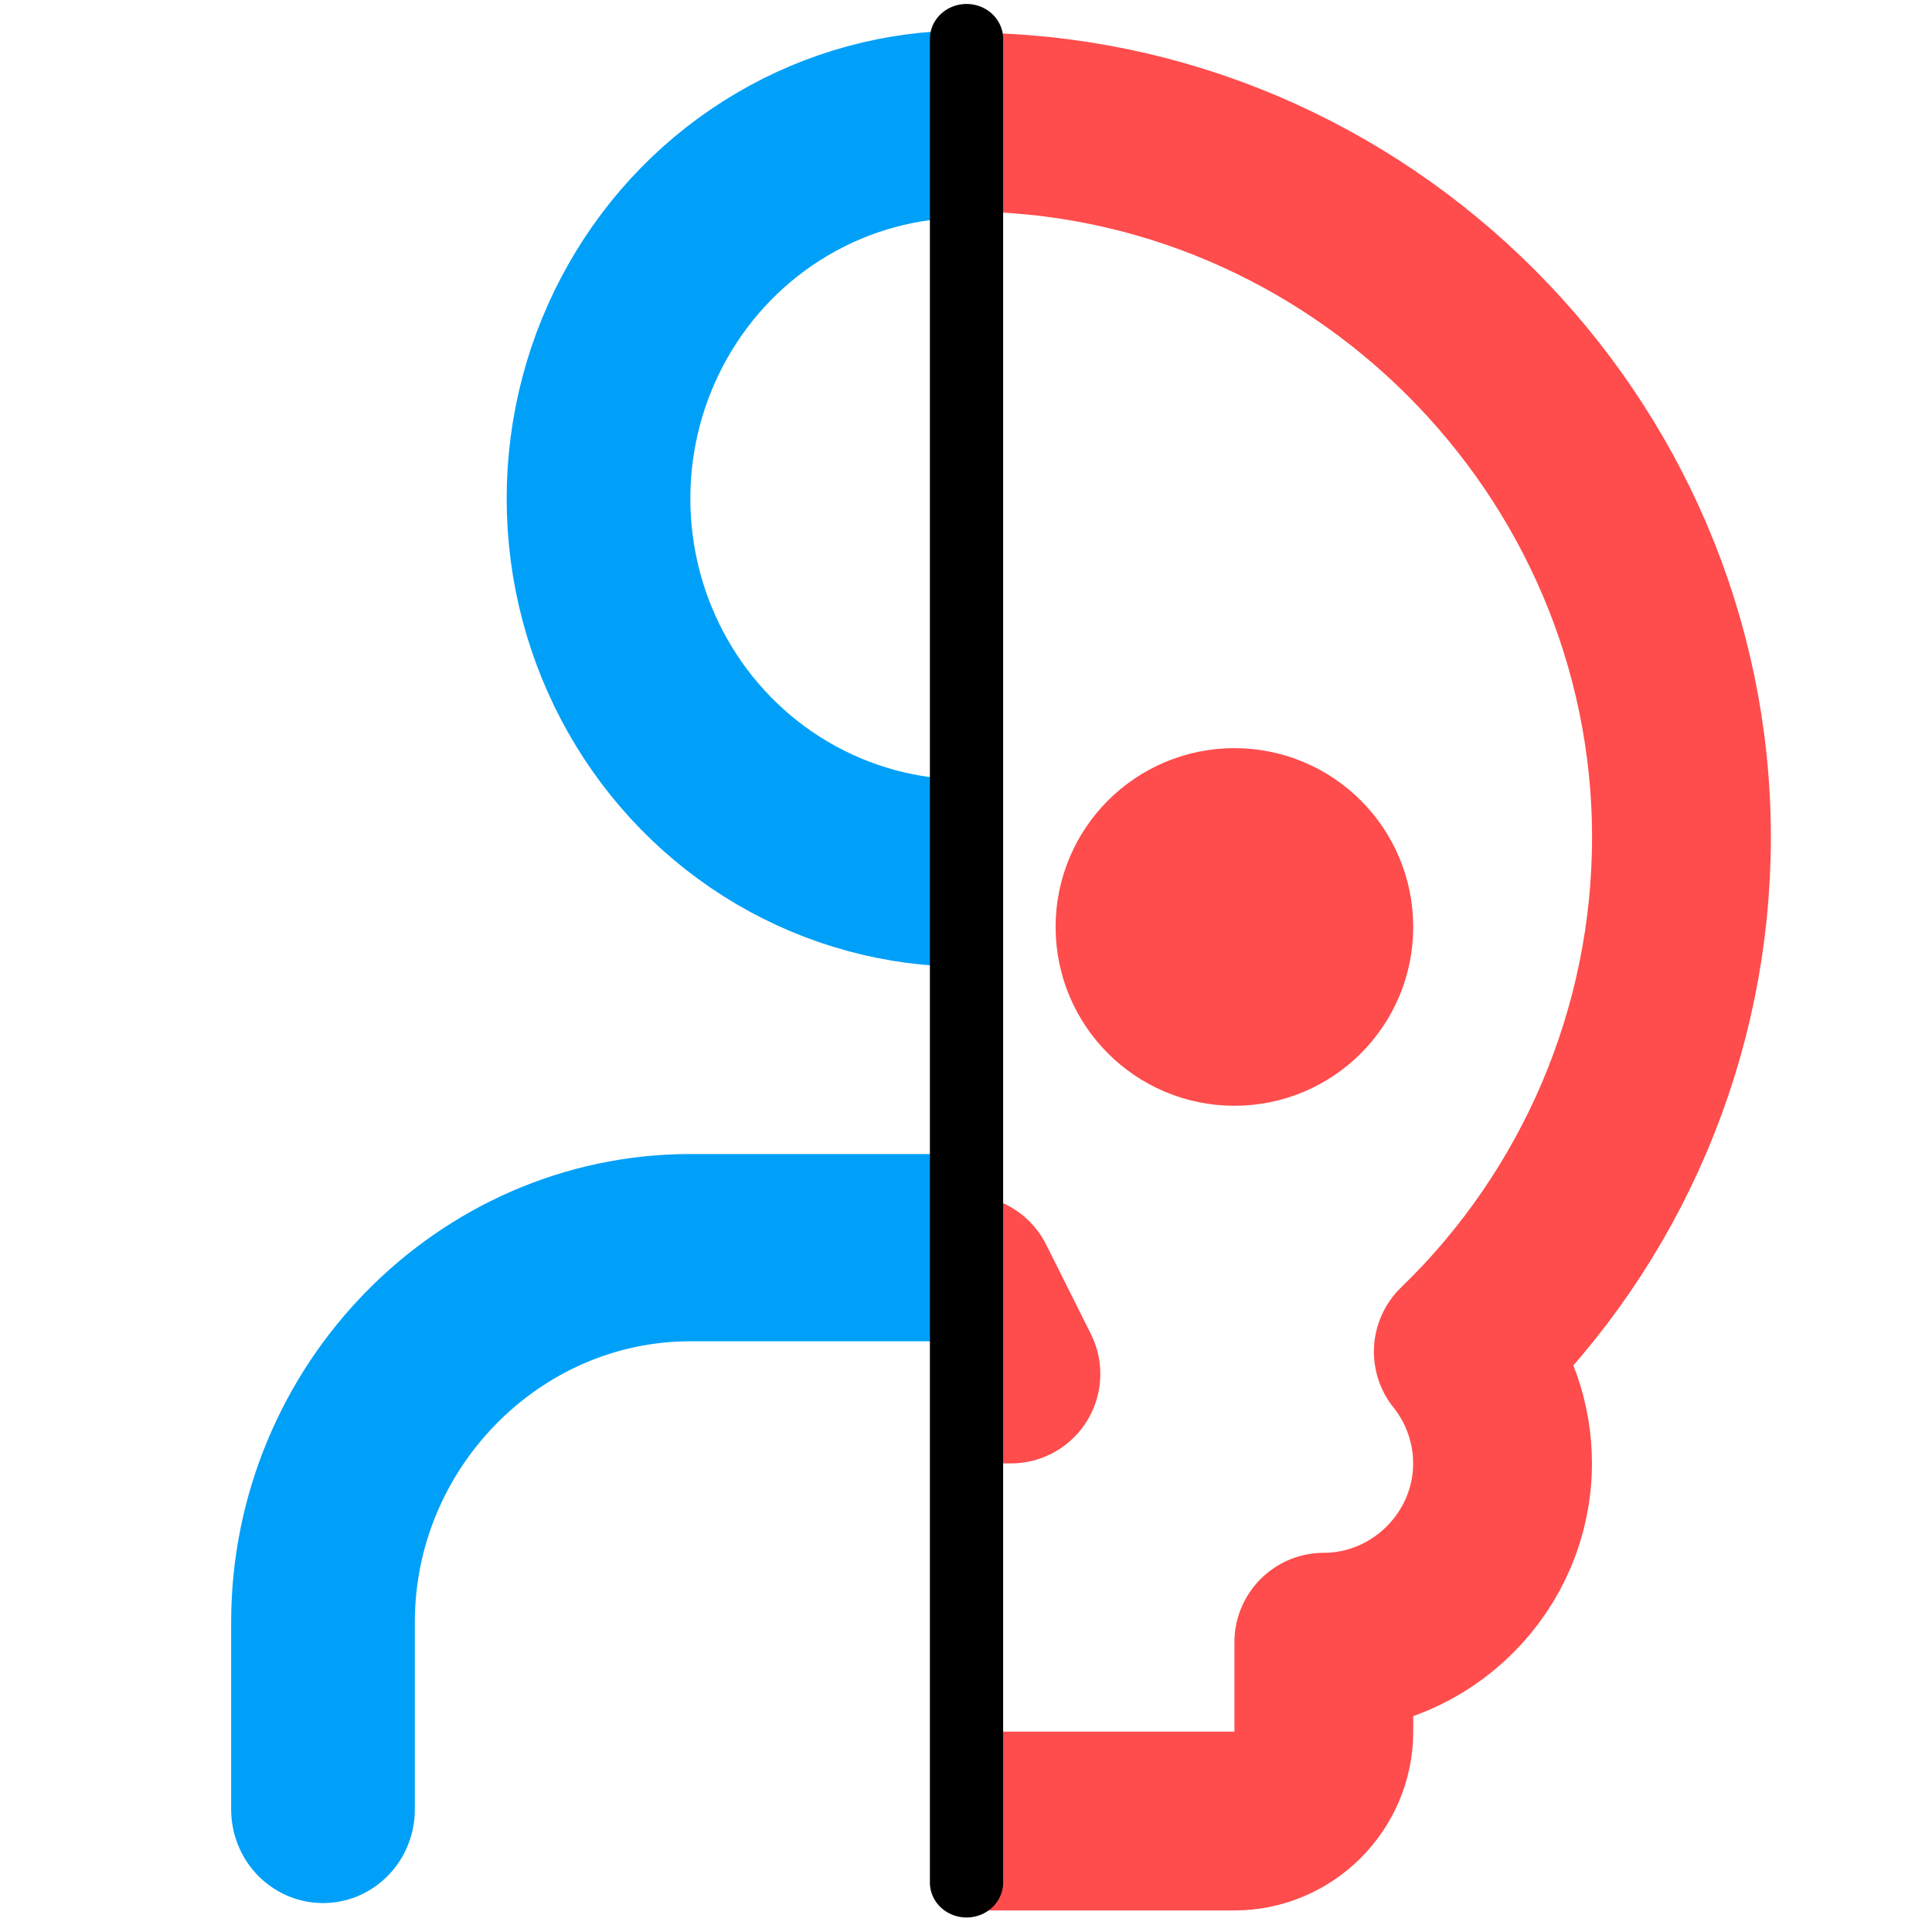<?xml version="1.0" encoding="UTF-8" standalone="no"?>
<!DOCTYPE svg PUBLIC "-//W3C//DTD SVG 1.1//EN" "http://www.w3.org/Graphics/SVG/1.1/DTD/svg11.dtd">
<svg width="100%" height="100%" viewBox="0 0 1080 1080" version="1.1" xmlns="http://www.w3.org/2000/svg" xmlns:xlink="http://www.w3.org/1999/xlink" xml:space="preserve" xmlns:serif="http://www.serif.com/" style="fill-rule:evenodd;clip-rule:evenodd;stroke-linecap:round;stroke-linejoin:round;">
    <g id="Logo" transform="matrix(1.128,0,0,1.128,0,0)">
        <rect x="0" y="0" width="957.641" height="957.641" style="fill:none;"/>
        <g id="Skull" transform="matrix(1,0,0,1,0,2.66)">
            <clipPath id="_clip1">
                <rect x="478.821" y="-61.073" width="492.812" height="1105.86"/>
            </clipPath>
            <g clip-path="url(#_clip1)">
                <g transform="matrix(44.308,0,0,44.308,-52.874,-74.982)">
                    <path d="M12.5,17L12,16L11.5,17L12.5,17Z" style="fill:none;fill-rule:nonzero;stroke:rgb(255,76,76);stroke-width:2px;"/>
                </g>
                <g transform="matrix(44.308,0,0,44.308,-52.874,-74.982)">
                    <path d="M15,22C15.549,22 16,21.549 16,21L16,20C17.097,19.999 17.999,19.097 17.999,18C17.999,17.546 17.844,17.105 17.56,16.75C19.119,15.243 20,13.166 20,10.998C20,6.609 16.389,2.998 12,2.998C7.611,2.998 4,6.609 4,10.998C4,13.166 4.881,15.243 6.44,16.75C6.156,17.105 6.001,17.546 6.001,18C6.001,19.097 6.903,19.999 8,20L8,21C8,21.549 8.451,22 9,22L15,22Z" style="fill:none;fill-rule:nonzero;stroke:rgb(255,76,76);stroke-width:2px;"/>
                </g>
                <g transform="matrix(44.308,0,0,44.308,-52.874,-74.982)">
                    <circle cx="15" cy="12" r="1" style="fill:none;stroke:rgb(255,76,76);stroke-width:2px;"/>
                </g>
                <g transform="matrix(44.308,0,0,44.308,-52.874,-74.982)">
                    <circle cx="9" cy="12" r="1" style="fill:none;stroke:rgb(255,76,76);stroke-width:2px;"/>
                </g>
            </g>
        </g>
        <g id="User" transform="matrix(0.973,0,0,0.992,12.757,4.106)">
            <clipPath id="_clip2">
                <rect x="-254.973" y="-117.036" width="733.794" height="1184.08"/>
            </clipPath>
            <g clip-path="url(#_clip2)">
                <g transform="matrix(46.775,0,0,46.775,-82.474,-82.474)">
                    <path d="M19,21L19,19C19,16.806 17.194,15 15,15L9,15C6.806,15 5,16.806 5,19L5,21" style="fill:none;fill-rule:nonzero;stroke:rgb(0,160,248);stroke-width:2px;"/>
                </g>
                <g transform="matrix(46.775,0,0,46.775,-82.474,-82.474)">
                    <circle cx="12" cy="7" r="4" style="fill:none;stroke:rgb(0,160,248);stroke-width:2px;"/>
                </g>
            </g>
        </g>
        <g transform="matrix(0.887,8.61379e-18,8.61178e-18,0.846,1.07683e-16,19.269)">
            <path d="M540,0L540,1080" style="fill:none;stroke:black;stroke-width:40.92px;stroke-miterlimit:1.5;"/>
        </g>
    </g>
</svg>
